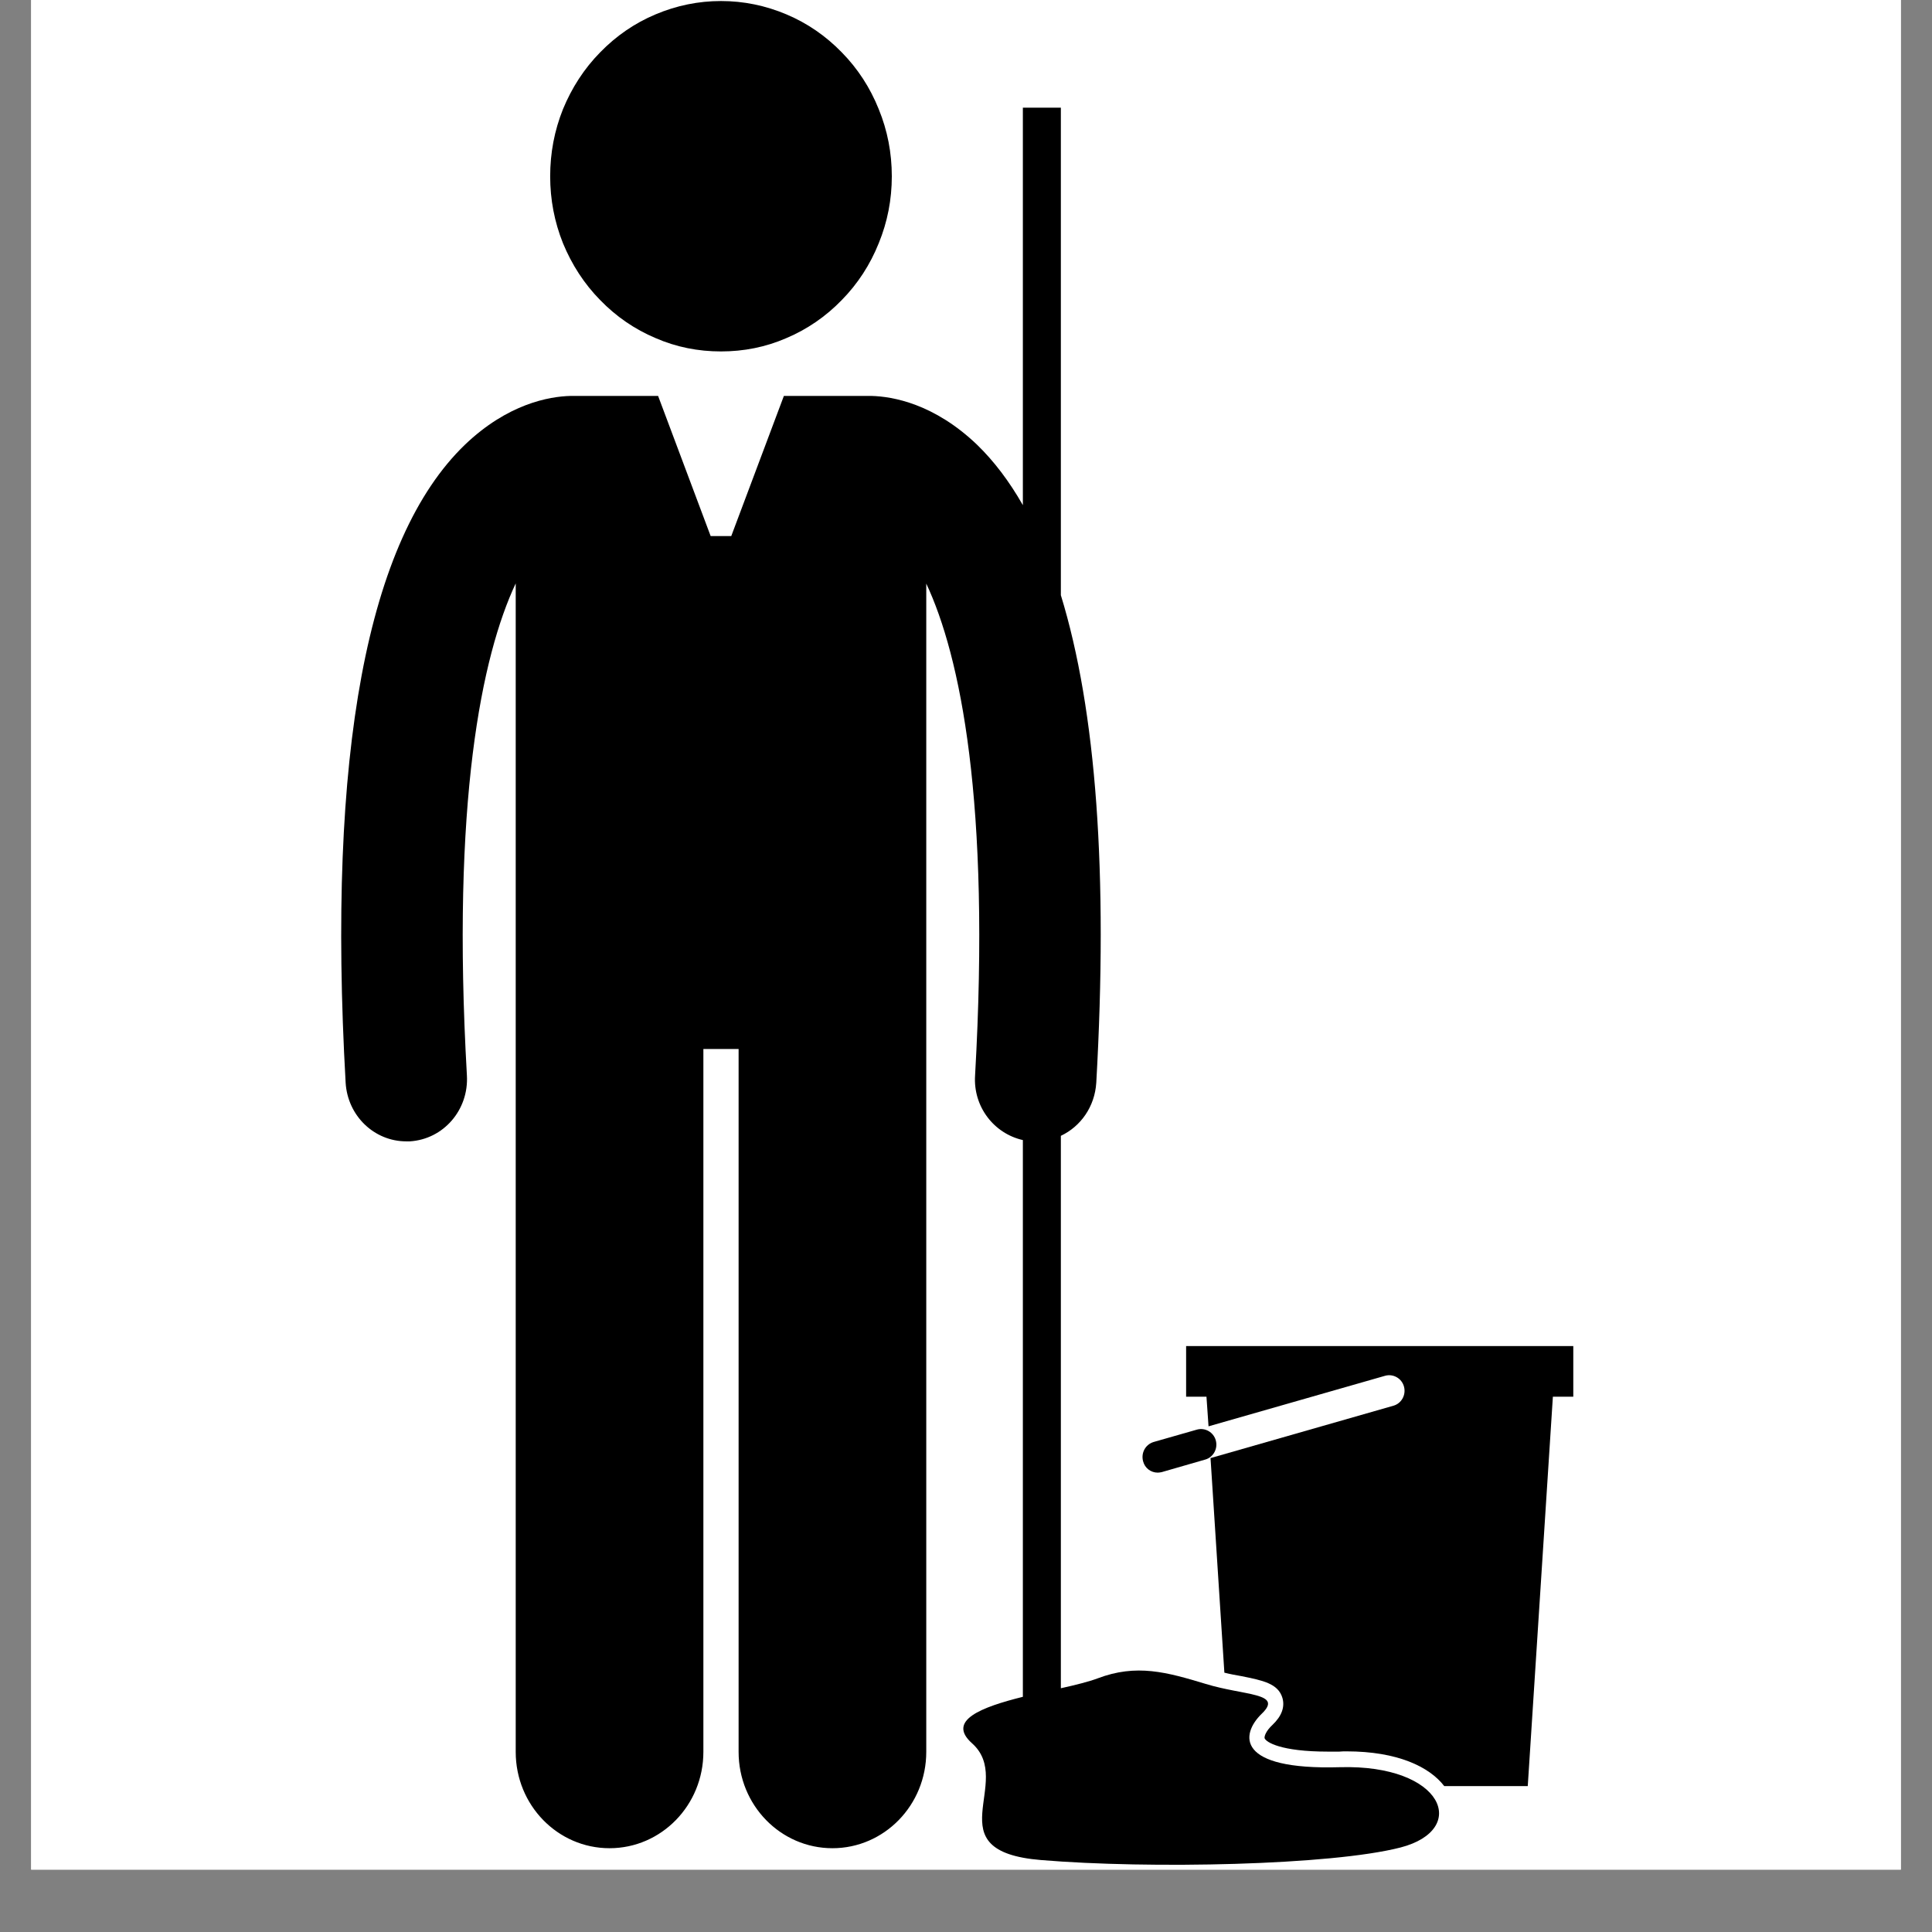 <?xml version="1.0" encoding="UTF-8"?><svg xmlns="http://www.w3.org/2000/svg" xmlns:xlink="http://www.w3.org/1999/xlink" contentScriptType="text/ecmascript" width="30pt" zoomAndPan="magnify" contentStyleType="text/css" viewBox="0 0 30 30" height="30pt" preserveAspectRatio="xMidYMid meet" version="1.2"><rect x="0" y="0" width="30" height="30" fill="#808080" stroke="none"/><defs><clipPath xml:id="clip1" id="clip1"><path d="M 0.484 0 L 29.516 0 L 29.516 29.031 L 0.484 29.031 Z M 0.484 0 "/></clipPath><clipPath xml:id="clip2" id="clip2"><path d="M 5.074 1 L 23 1 L 23 29 L 5.074 29 Z M 5.074 1 "/></clipPath><clipPath xml:id="clip3" id="clip3"><path d="M 18 20 L 24.426 20 L 24.426 28 L 18 28 Z M 18 20 "/></clipPath></defs><g xml:id="surface1" id="surface1"><g clip-rule="nonzero" clip-path="url(#clip1)"><path style=" stroke:none;fill-rule:nonzero;fill:rgb(100%,100%,100%);fill-opacity:1;" d="M 0.484 0 L 29.516 0 L 29.516 29.031 L 0.484 29.031 Z M 0.484 0 "/><path style=" stroke:none;fill-rule:nonzero;fill:rgb(100%,100%,100%);fill-opacity:1;" d="M 0.484 0 L 29.516 0 L 29.516 29.031 L 0.484 29.031 Z M 0.484 0 "/></g><g clip-rule="nonzero" clip-path="url(#clip2)"><path style=" stroke:none;fill-rule:nonzero;fill:rgb(0%,0%,0%);fill-opacity:1;" d="M 10.922 27.203 L 10.922 16.289 L 11.469 16.289 L 11.469 27.203 C 11.469 28.031 12.121 28.699 12.926 28.699 C 13.73 28.699 14.383 28.031 14.383 27.203 L 14.383 9.062 C 14.91 10.184 15.383 12.449 15.141 16.699 C 15.109 17.184 15.434 17.602 15.883 17.703 L 15.883 26.348 C 15.242 26.508 14.695 26.715 15.094 27.07 C 15.766 27.672 14.488 28.746 16.168 28.883 C 17.848 29.023 20.668 28.965 21.746 28.688 C 22.82 28.41 22.418 27.395 20.805 27.441 C 19.191 27.488 19.258 26.934 19.594 26.609 C 19.93 26.285 19.324 26.332 18.723 26.148 C 18.117 25.965 17.648 25.832 17.043 26.062 C 16.906 26.113 16.703 26.164 16.473 26.215 L 16.473 17.637 C 16.781 17.492 17 17.184 17.023 16.812 C 17.207 13.562 17.023 11.031 16.473 9.242 L 16.473 1.672 L 15.883 1.672 L 15.883 7.844 C 15.672 7.473 15.434 7.16 15.172 6.906 C 14.508 6.27 13.863 6.156 13.531 6.148 C 13.512 6.148 13.492 6.148 13.473 6.148 L 12.172 6.148 L 11.355 8.324 L 11.035 8.324 L 10.219 6.148 L 8.918 6.148 C 8.898 6.148 8.879 6.148 8.859 6.148 C 8.527 6.156 7.883 6.27 7.219 6.906 C 5.699 8.371 5.078 11.703 5.367 16.812 C 5.398 17.328 5.812 17.723 6.309 17.723 C 6.328 17.723 6.348 17.723 6.363 17.723 C 6.887 17.691 7.281 17.234 7.25 16.699 C 7.008 12.449 7.48 10.184 8.008 9.059 L 8.008 27.203 C 8.008 28.031 8.66 28.699 9.465 28.699 C 10.27 28.699 10.922 28.031 10.922 27.203 Z M 10.922 27.203 "/></g><path style=" stroke:none;fill-rule:nonzero;fill:rgb(0%,0%,0%);fill-opacity:1;" d="M 13.848 2.738 C 13.848 3.098 13.781 3.445 13.645 3.777 C 13.512 4.109 13.32 4.406 13.07 4.66 C 12.824 4.914 12.535 5.113 12.211 5.25 C 11.887 5.391 11.547 5.457 11.195 5.457 C 10.844 5.457 10.504 5.391 10.18 5.25 C 9.855 5.113 9.566 4.914 9.32 4.66 C 9.07 4.406 8.879 4.109 8.742 3.777 C 8.609 3.445 8.543 3.098 8.543 2.738 C 8.543 2.375 8.609 2.027 8.742 1.695 C 8.879 1.363 9.07 1.066 9.32 0.812 C 9.566 0.559 9.855 0.359 10.18 0.223 C 10.504 0.086 10.844 0.016 11.195 0.016 C 11.547 0.016 11.887 0.086 12.211 0.223 C 12.535 0.359 12.824 0.559 13.07 0.812 C 13.32 1.066 13.512 1.363 13.645 1.695 C 13.781 2.027 13.848 2.375 13.848 2.738 Z M 13.848 2.738 "/><g clip-rule="nonzero" clip-path="url(#clip3)"><path style=" stroke:none;fill-rule:nonzero;fill:rgb(0%,0%,0%);fill-opacity:1;" d="M 19.914 26.367 C 19.953 26.508 19.902 26.648 19.758 26.785 C 19.656 26.879 19.629 26.965 19.637 26.992 C 19.66 27.051 19.883 27.199 20.621 27.199 C 20.676 27.199 20.734 27.199 20.797 27.199 C 20.836 27.195 20.871 27.195 20.91 27.195 C 21.699 27.195 22.195 27.434 22.426 27.734 L 23.723 27.734 L 24.113 21.688 L 24.43 21.688 L 24.43 20.902 L 18.418 20.902 L 18.418 21.688 L 18.734 21.688 L 18.766 22.148 L 21.508 21.363 C 21.633 21.328 21.766 21.402 21.801 21.531 C 21.836 21.66 21.762 21.793 21.637 21.828 L 18.797 22.641 L 19.012 25.973 C 19.102 25.996 19.191 26.012 19.277 26.027 C 19.609 26.094 19.848 26.141 19.914 26.367 Z M 19.914 26.367 "/></g><path style=" stroke:none;fill-rule:nonzero;fill:rgb(0%,0%,0%);fill-opacity:1;" d="M 18.879 22.367 C 18.844 22.238 18.711 22.164 18.586 22.199 L 17.914 22.391 C 17.785 22.43 17.715 22.562 17.75 22.691 C 17.777 22.797 17.871 22.867 17.977 22.867 C 17.996 22.867 18.02 22.863 18.039 22.859 L 18.715 22.664 C 18.84 22.629 18.914 22.496 18.879 22.367 Z M 18.879 22.367 "/></g></svg>
